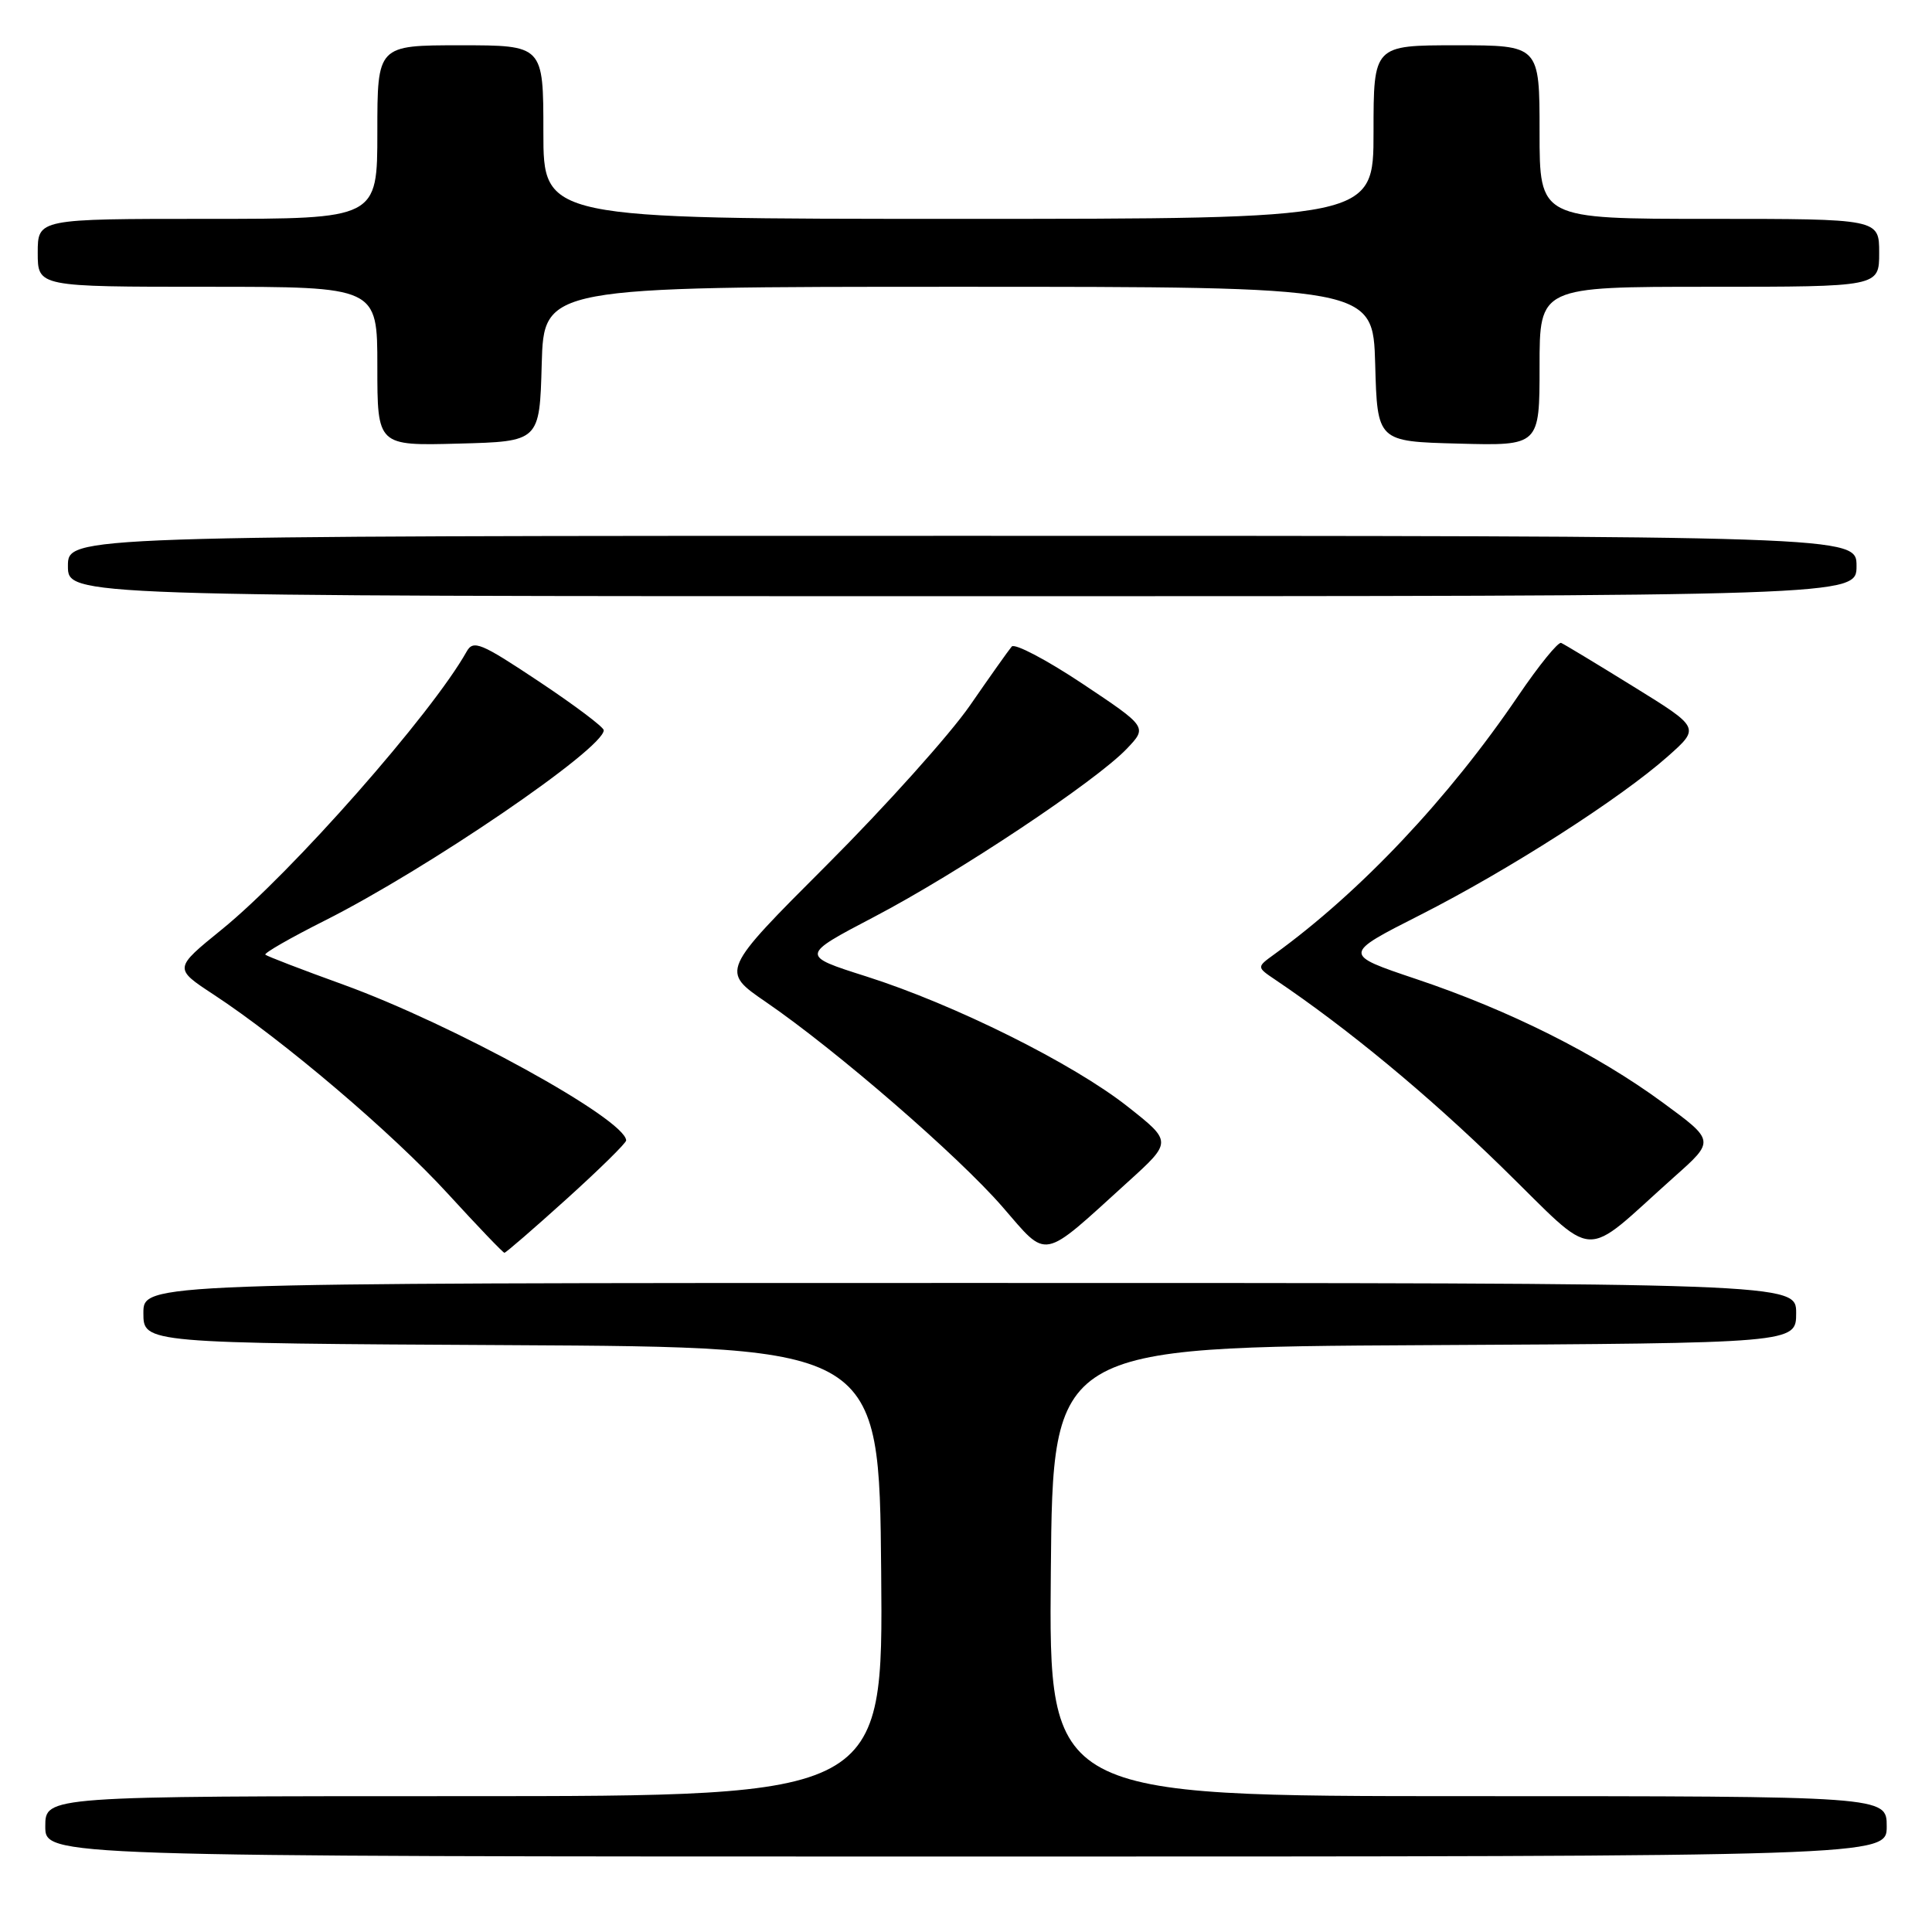 <?xml version="1.0" encoding="UTF-8" standalone="no"?>
<!DOCTYPE svg PUBLIC "-//W3C//DTD SVG 1.1//EN" "http://www.w3.org/Graphics/SVG/1.1/DTD/svg11.dtd" >
<svg xmlns="http://www.w3.org/2000/svg" xmlns:xlink="http://www.w3.org/1999/xlink" version="1.1" viewBox="0 0 256 256">
 <g >
 <path fill="currentColor"
d=" M 250.00 242.00 C 250.00 238.00 250.00 238.00 194.49 238.00 C 138.97 238.00 138.97 238.00 139.24 208.25 C 139.50 178.50 139.50 178.50 188.75 178.24 C 238.00 177.98 238.00 177.98 238.00 173.99 C 238.00 170.00 238.00 170.00 128.50 170.00 C 19.00 170.00 19.00 170.00 19.00 173.99 C 19.00 177.98 19.00 177.98 67.75 178.24 C 116.50 178.50 116.50 178.50 116.76 208.25 C 117.03 238.00 117.03 238.00 61.51 238.00 C 6.00 238.00 6.00 238.00 6.00 242.00 C 6.00 246.00 6.00 246.00 128.00 246.00 C 250.00 246.00 250.00 246.00 250.00 242.00 Z  M 75.09 158.86 C 79.44 154.93 82.99 151.44 82.97 151.11 C 82.83 148.28 60.06 135.75 45.47 130.46 C 40.01 128.49 35.37 126.70 35.16 126.50 C 34.96 126.29 38.49 124.27 43.02 121.99 C 56.62 115.15 79.98 99.21 80.00 96.76 C 80.00 96.35 76.13 93.44 71.41 90.30 C 63.69 85.16 62.72 84.76 61.83 86.34 C 57.22 94.57 38.66 115.64 29.39 123.16 C 23.03 128.32 23.03 128.32 28.27 131.76 C 37.51 137.82 51.97 150.11 59.34 158.17 C 63.28 162.47 66.65 166.00 66.84 166.00 C 67.03 166.00 70.74 162.79 75.09 158.86 Z  M 149.41 156.65 C 155.33 151.29 155.33 151.29 149.41 146.62 C 142.16 140.90 126.46 133.09 114.78 129.38 C 106.06 126.61 106.06 126.61 115.81 121.50 C 126.90 115.70 145.14 103.56 149.28 99.24 C 152.05 96.34 152.05 96.34 143.41 90.58 C 138.66 87.42 134.45 85.21 134.06 85.67 C 133.67 86.12 131.17 89.65 128.51 93.50 C 125.84 97.35 117.33 106.84 109.58 114.59 C 95.50 128.67 95.50 128.67 101.50 132.78 C 110.78 139.14 126.93 153.12 132.82 159.90 C 138.93 166.94 137.85 167.15 149.41 156.65 Z  M 221.86 155.93 C 227.23 151.16 227.23 151.16 220.36 146.12 C 211.58 139.67 200.01 133.87 187.66 129.73 C 177.90 126.45 177.90 126.45 188.20 121.23 C 199.91 115.29 214.70 105.81 221.00 100.22 C 225.27 96.43 225.27 96.43 216.43 90.97 C 211.57 87.96 207.26 85.36 206.86 85.19 C 206.47 85.02 203.91 88.17 201.18 92.19 C 191.95 105.80 180.26 118.19 168.85 126.45 C 166.50 128.15 166.50 128.15 168.98 129.82 C 178.58 136.29 189.12 145.01 198.97 154.62 C 211.95 167.28 209.30 167.13 221.86 155.93 Z  M 246.00 75.00 C 246.00 71.00 246.00 71.00 127.50 71.00 C 9.00 71.00 9.00 71.00 9.00 75.00 C 9.00 79.00 9.00 79.00 127.50 79.00 C 246.00 79.00 246.00 79.00 246.00 75.00 Z  M 71.78 48.25 C 72.07 38.00 72.07 38.00 127.00 38.00 C 181.93 38.00 181.93 38.00 182.22 48.25 C 182.50 58.50 182.50 58.50 193.25 58.78 C 204.00 59.07 204.00 59.07 204.00 48.53 C 204.00 38.00 204.00 38.00 226.50 38.00 C 249.00 38.00 249.00 38.00 249.00 33.50 C 249.00 29.00 249.00 29.00 226.50 29.00 C 204.00 29.00 204.00 29.00 204.00 17.50 C 204.00 6.00 204.00 6.00 193.00 6.00 C 182.00 6.00 182.00 6.00 182.00 17.50 C 182.00 29.00 182.00 29.00 127.00 29.00 C 72.00 29.00 72.00 29.00 72.00 17.50 C 72.00 6.00 72.00 6.00 61.00 6.00 C 50.00 6.00 50.00 6.00 50.00 17.50 C 50.00 29.00 50.00 29.00 27.50 29.00 C 5.00 29.00 5.00 29.00 5.00 33.50 C 5.00 38.00 5.00 38.00 27.50 38.00 C 50.00 38.00 50.00 38.00 50.00 48.53 C 50.00 59.07 50.00 59.07 60.75 58.78 C 71.50 58.50 71.50 58.50 71.78 48.25 Z "/>
</g>
</svg>